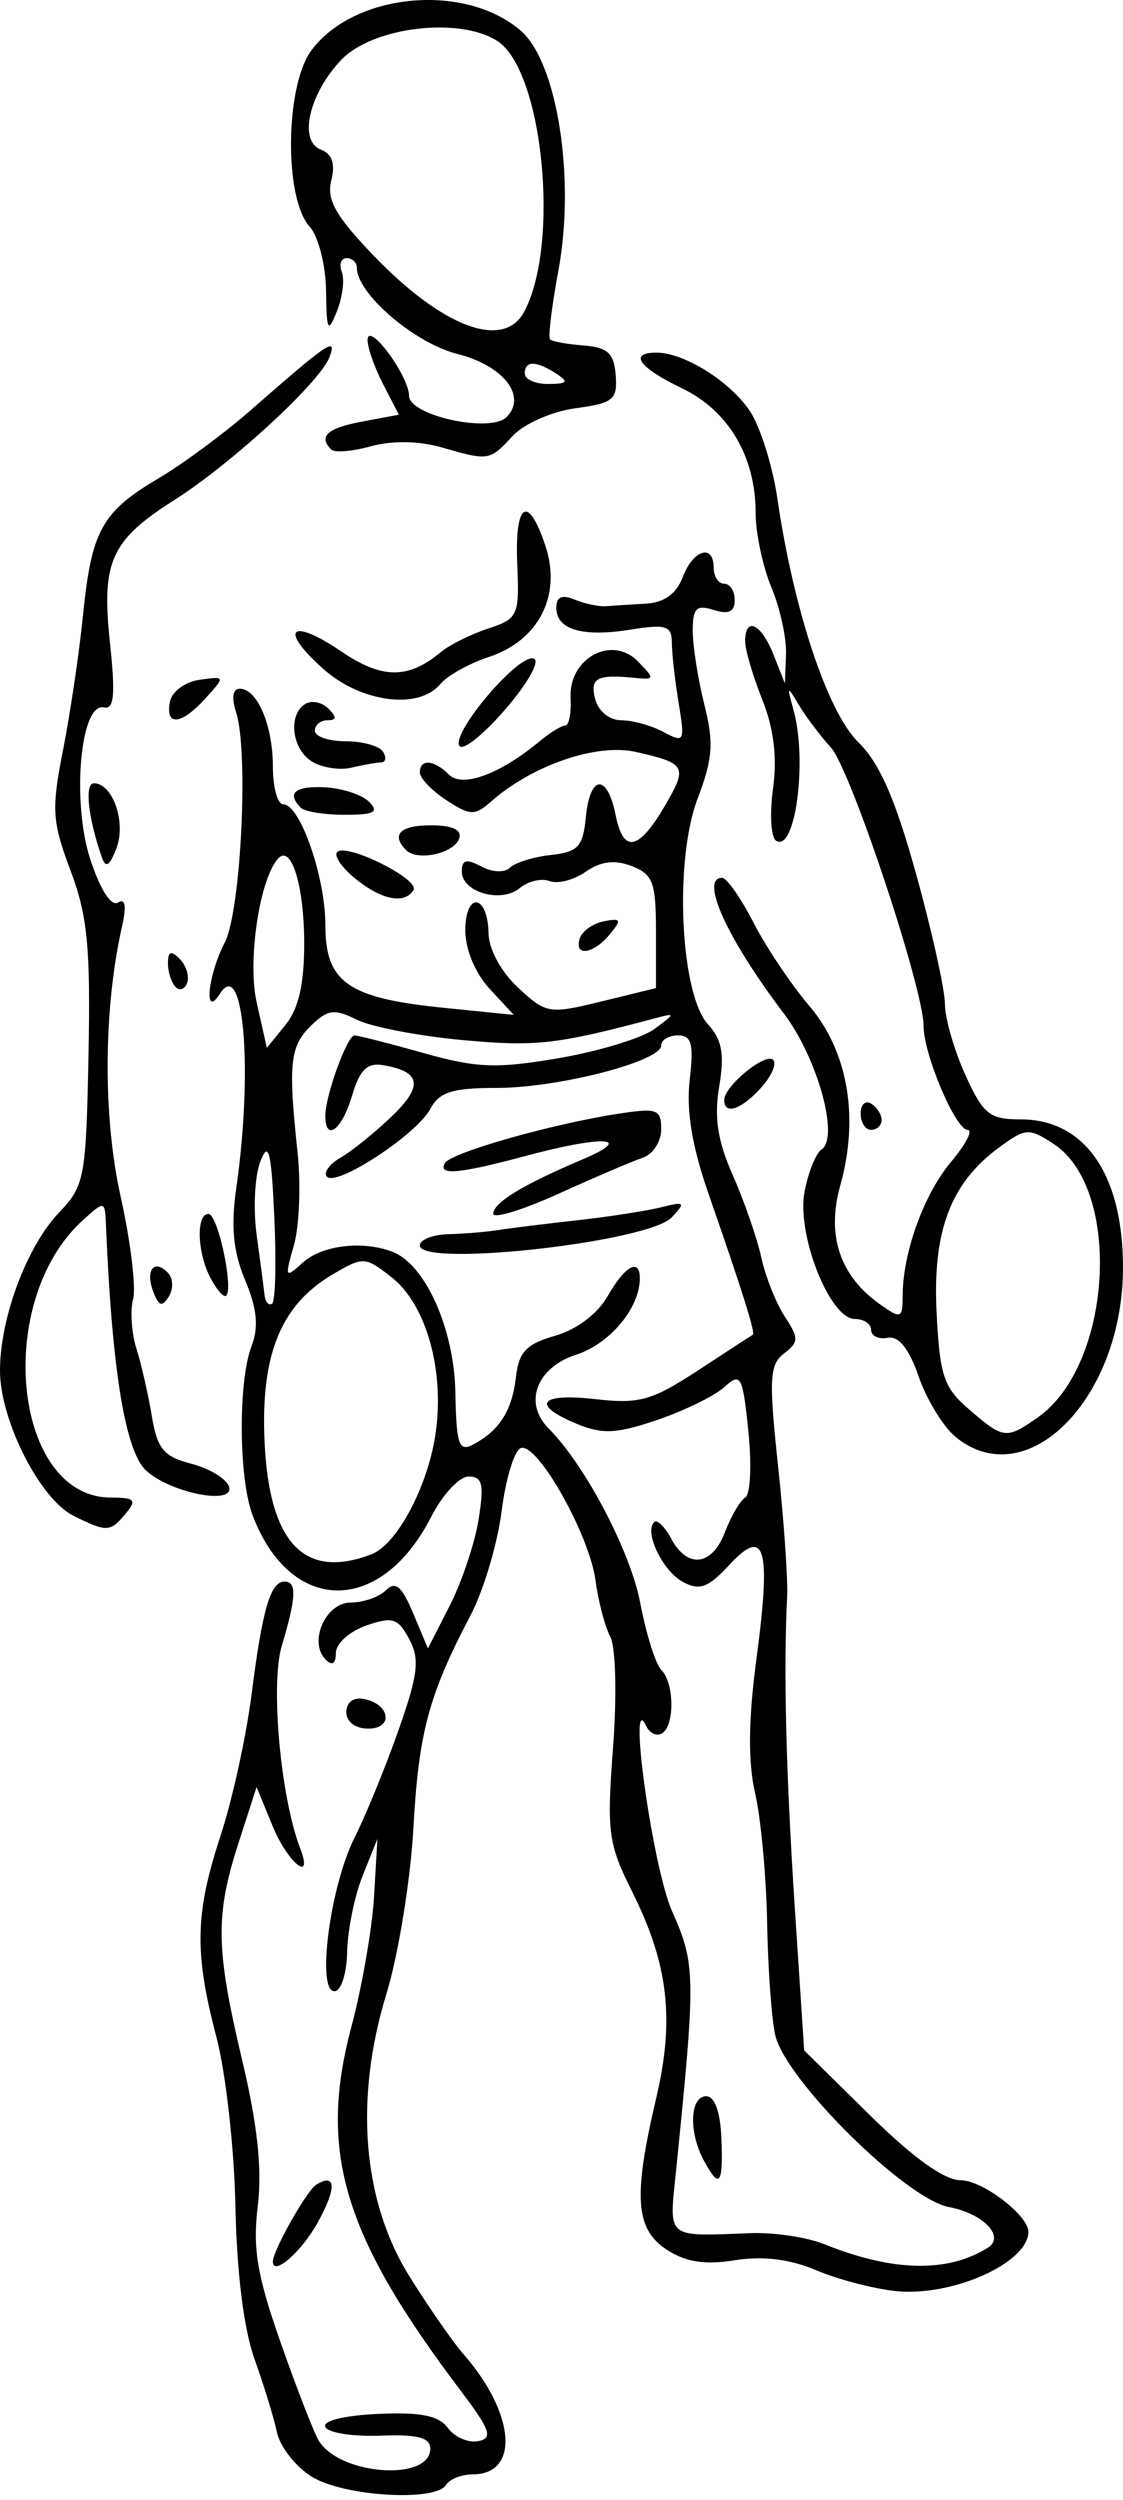 <svg xmlns="http://www.w3.org/2000/svg" xmlns:svg="http://www.w3.org/2000/svg" xmlns:xlink="http://www.w3.org/1999/xlink" id="svg2" width="115.19" height="256.213" version="1.1"><defs id="defs4"><radialGradient id="radialGradient5255" cx="398.111" cy="287.501" r="209.566" fx="398.111" fy="287.501" gradientTransform="matrix(1,0,0,0.918,-19.286,-7.911)" gradientUnits="userSpaceOnUse" xlink:href="#linearGradient5249"/><linearGradient id="linearGradient5249"><stop id="stop5251" offset="0" style="stop-color:#e3e3e3;stop-opacity:1"/><stop id="stop5253" offset="1" style="stop-color:#e3e3e3;stop-opacity:0"/></linearGradient></defs><g id="layer1" transform="translate(-838.016,-210.048)"><path style="fill:#000" id="path3018" d="m 869.999,463.892 c -1.652,-1.02 -3.26,-3.066 -3.573,-4.547 -0.313,-1.48 -1.353,-4.871 -2.311,-7.536 -1.085,-3.018 -1.821,-8.902 -1.95,-15.61 -0.115,-5.921 -0.993,-13.742 -1.951,-17.38 -2.283,-8.663 -2.199,-12.634 0.437,-20.663 1.199,-3.652 2.627,-10.167 3.174,-14.477 1.101,-8.68 1.936,-11.535 3.374,-11.535 1.28,0 1.212,1.605 -0.277,6.576 -1.181,3.941 -0.13,15.516 1.885,20.768 1.403,3.657 -1.273,1.495 -2.829,-2.285 l -1.645,-3.997 -1.854,5.741 c -2.396,7.42 -2.336,10.828 0.394,22.326 1.56,6.568 2.045,11.126 1.583,14.887 -0.533,4.348 -0.065,7.126 2.364,14.033 1.666,4.737 3.423,9.248 3.904,10.024 2.192,3.539 11.431,4.178 11.431,0.79 0,-1.13 -1.325,-1.473 -5.114,-1.325 -2.812,0.11 -5.356,-0.284 -5.652,-0.877 -0.319,-0.638 1.875,-1.188 5.383,-1.35 4.402,-0.203 6.245,0.166 7.185,1.44 0.695,0.943 2.093,1.55 3.106,1.35 1.549,-0.306 1.26,-1.133 -1.821,-5.208 -12.03,-15.913 -14.595,-24.459 -11.183,-37.257 1.088,-4.081 2.134,-10.084 2.324,-13.341 l 0.346,-5.921 -1.511,3.768 c -0.831,2.072 -1.548,5.585 -1.593,7.805 -0.046,2.256 -0.623,4.037 -1.309,4.037 -1.853,0 -0.437,-10.766 2.07,-15.742 1.157,-2.296 3.187,-7.259 4.513,-11.028 2.011,-5.721 2.192,-7.261 1.09,-9.319 -1.153,-2.155 -1.71,-2.329 -4.421,-1.384 -1.706,0.595 -3.102,1.857 -3.102,2.806 0,1.111 -0.371,1.354 -1.041,0.684 -1.796,-1.796 -0.017,-5.849 2.566,-5.849 1.293,0 2.92,-0.569 3.615,-1.265 0.969,-0.969 1.621,-0.418 2.784,2.35 l 1.52,3.614 2.247,-4.404 c 1.236,-2.422 2.564,-6.386 2.951,-8.809 0.579,-3.621 0.396,-4.405 -1.026,-4.405 -0.952,0 -2.681,1.864 -3.843,4.142 -5.163,10.121 -14.446,10.032 -18.313,-0.175 -1.43,-3.775 -1.494,-13.683 -0.112,-17.318 0.754,-1.984 0.577,-3.827 -0.652,-6.768 -1.23,-2.943 -1.477,-5.513 -0.909,-9.455 1.738,-12.07 0.758,-23.755 -1.669,-19.917 -1.695,2.681 -1.277,-1.823 0.486,-5.232 1.658,-3.207 2.467,-19.58 1.166,-23.595 -0.487,-1.503 -0.343,-2.422 0.379,-2.422 1.799,0 3.393,3.76 3.393,8.003 0,2.111 0.478,3.839 1.062,3.839 1.727,0 4.321,7.437 4.321,12.388 0,5.86 2.31,7.478 12.085,8.466 l 7.241,0.732 -2.486,-2.682 c -1.471,-1.588 -2.486,-4.027 -2.486,-5.978 0,-4.014 2.311,-3.729 2.382,0.294 0.029,1.646 1.288,3.961 3.035,5.58 2.886,2.675 3.172,2.722 8.563,1.404 l 5.577,-1.363 0,-5.78 c 0,-5.059 -0.312,-5.899 -2.503,-6.733 -1.74,-0.662 -3.173,-0.483 -4.699,0.585 -1.208,0.846 -2.873,1.278 -3.7,0.96 -0.828,-0.318 -2.202,0.001 -3.054,0.708 -1.92,1.594 -5.959,0.446 -5.959,-1.694 0,-1.203 0.475,-1.326 1.988,-0.516 1.14,0.61 2.403,0.662 2.961,0.121 0.535,-0.519 2.426,-1.102 4.202,-1.295 2.768,-0.302 3.278,-0.852 3.567,-3.851 0.425,-4.408 2.2,-4.54 3.062,-0.227 0.79,3.952 2.357,3.646 5.063,-0.987 2.345,-4.014 2.171,-4.331 -3.016,-5.5 -4.004,-0.903 -10.591,1.359 -14.838,5.096 -1.663,1.463 -2.14,1.448 -4.575,-0.148 -1.495,-0.98 -2.719,-2.255 -2.719,-2.833 0,-1.43 1.45,-1.324 2.993,0.218 1.366,1.366 5.23,-0.048 9.232,-3.377 1.098,-0.914 2.309,-1.661 2.691,-1.661 0.382,0 0.629,-1.28 0.548,-2.844 -0.208,-4.056 4.245,-6.459 6.906,-3.726 1.755,1.802 1.739,1.89 -0.301,1.69 -3.923,-0.386 -4.651,0.004 -4.08,2.189 0.32,1.224 1.468,2.153 2.661,2.153 1.154,0 3.108,0.54 4.342,1.201 2.137,1.143 2.211,1.003 1.556,-2.961 -0.378,-2.289 -0.693,-5.071 -0.699,-6.183 -0.011,-1.748 -0.584,-1.93 -4.232,-1.347 -4.955,0.792 -7.621,0.006 -7.621,-2.245 0,-1.118 0.58,-1.374 1.884,-0.833 1.036,0.43 2.49,0.734 3.23,0.676 0.74,-0.058 2.592,-0.176 4.115,-0.263 1.84,-0.104 3.095,-1.015 3.741,-2.714 1.079,-2.839 3.178,-3.461 3.178,-0.942 0,0.888 0.484,1.615 1.077,1.615 0.592,0 1.077,0.759 1.077,1.687 0,1.197 -0.625,1.489 -2.153,1.004 -1.78,-0.565 -2.153,-0.193 -2.153,2.142 0,1.554 0.535,4.95 1.189,7.547 0.985,3.913 0.869,5.56 -0.681,9.617 -2.423,6.344 -1.803,20.003 1.051,23.156 1.45,1.602 1.715,3.068 1.155,6.381 -0.535,3.168 -0.167,5.567 1.399,9.106 1.169,2.643 2.481,6.422 2.915,8.4 0.434,1.977 1.52,4.711 2.414,6.074 1.456,2.221 1.447,2.614 -0.082,3.784 -1.487,1.138 -1.565,2.615 -0.607,11.532 0.604,5.625 1.022,11.681 0.929,13.457 -0.384,7.297 -0.119,18.035 0.788,31.831 l 0.96,14.607 6.759,6.655 c 4.457,4.389 7.63,6.655 9.315,6.655 2.236,0 6.975,3.636 6.929,5.317 -0.087,3.191 -7.856,6.639 -13.61,6.04 -2.275,-0.237 -5.952,-1.2 -8.171,-2.139 -2.699,-1.143 -5.454,-1.481 -8.326,-1.022 -3.093,0.495 -5.049,0.191 -7.001,-1.088 -3.22,-2.11 -3.45,-5.439 -1.075,-15.515 1.908,-8.092 1.25,-13.745 -2.461,-21.163 -2.462,-4.92 -2.618,-6.104 -1.962,-14.801 0.4,-5.295 0.274,-10.283 -0.285,-11.339 -0.549,-1.037 -1.23,-3.629 -1.513,-5.761 -0.621,-4.681 -5.954,-14.141 -7.653,-13.576 -0.669,0.222 -1.56,3.13 -1.979,6.462 -0.42,3.332 -1.854,8.136 -3.186,10.677 -4.305,8.205 -5.317,11.976 -5.866,21.844 -0.296,5.329 -1.542,12.967 -2.769,16.973 -3.306,10.796 -2.447,21.244 2.38,28.964 1.973,3.156 4.438,6.706 5.478,7.891 5.369,6.114 5.867,12.38 0.983,12.38 -1.128,0 -2.351,0.484 -2.717,1.077 -1.085,1.756 -10.498,1.184 -13.77,-0.836 z m 69.32,-23.453 c 1.84,-1.137 -0.416,-3.519 -3.965,-4.185 -4.42,-0.829 -16.737,-13.002 -17.816,-17.607 -0.374,-1.596 -0.749,-6.777 -0.834,-11.514 -0.085,-4.737 -0.639,-10.715 -1.231,-13.285 -0.741,-3.212 -0.7,-7.51 0.131,-13.753 1.526,-11.469 0.905,-13.63 -2.777,-9.658 -2.166,2.337 -3.051,2.663 -4.753,1.753 -2.084,-1.116 -4.004,-5.096 -2.961,-6.139 0.302,-0.302 1.09,0.461 1.751,1.696 1.67,3.12 4.197,2.803 5.526,-0.693 0.614,-1.616 1.547,-3.204 2.073,-3.529 0.526,-0.325 0.669,-3.375 0.317,-6.778 -0.591,-5.725 -0.775,-6.064 -2.458,-4.541 -1.001,0.906 -4.098,2.423 -6.883,3.372 -4.172,1.421 -5.625,1.492 -8.254,0.404 -4.772,-1.977 -3.853,-3.187 1.923,-2.532 4.484,0.509 5.776,0.147 10.496,-2.942 2.961,-1.937 5.495,-3.585 5.633,-3.662 0.285,-0.159 -1.053,-4.408 -4.575,-14.531 -1.661,-4.775 -2.265,-8.45 -1.902,-11.573 0.43,-3.703 0.202,-4.575 -1.196,-4.575 -0.95,0 -1.728,0.466 -1.728,1.035 0,1.622 -10.56,4.348 -16.844,4.348 -4.6,0 -5.91,0.415 -6.848,2.169 -1.398,2.613 -9.595,7.979 -10.59,6.933 -0.388,-0.408 0.244,-1.291 1.406,-1.962 1.161,-0.671 3.529,-2.581 5.263,-4.246 3.232,-3.104 2.974,-4.578 -0.915,-5.227 -1.635,-0.273 -2.401,0.484 -3.183,3.14 -1.032,3.504 -2.738,4.778 -2.738,2.045 0,-2.071 2.242,-8.235 2.995,-8.235 0.347,0 3.526,0.812 7.063,1.805 5.511,1.546 7.502,1.621 13.906,0.523 4.111,-0.705 8.515,-2.046 9.787,-2.981 2.169,-1.593 2.179,-1.663 0.16,-1.125 -10.179,2.713 -12.259,2.951 -19.786,2.262 -4.512,-0.413 -9.416,-1.354 -10.896,-2.091 -2.294,-1.142 -2.985,-1.054 -4.685,0.597 -2.176,2.114 -2.367,3.888 -1.397,12.955 0.354,3.313 0.189,7.612 -0.368,9.553 -0.961,3.352 -0.915,3.442 0.919,1.782 1.961,-1.775 6.133,-2.276 9.188,-1.103 3.379,1.297 6.332,7.898 6.453,14.424 0.099,5.34 0.362,6.113 1.819,5.335 2.708,-1.445 4,-3.478 4.392,-6.913 0.295,-2.587 1.063,-3.394 4.03,-4.241 2.207,-0.629 4.349,-2.247 5.383,-4.064 1.803,-3.17 3.358,-3.967 3.294,-1.687 -0.086,3.021 -3.127,6.599 -6.55,7.705 -4.047,1.308 -5.405,4.947 -2.813,7.539 3.752,3.752 8.405,12.605 9.41,17.904 0.605,3.19 1.577,6.278 2.161,6.861 1.335,1.335 1.386,5.685 0.076,6.494 -0.542,0.335 -1.272,-5e-5 -1.623,-0.744 -1.944,-4.116 0.651,14.488 2.646,18.969 2.428,5.456 2.445,6.59 0.392,26.777 -0.699,6.871 -1.083,6.559 7.669,6.224 2.382,-0.091 5.773,0.415 7.536,1.125 7.019,2.827 12.615,2.957 16.77,0.39 z m -29.137,-9.013 c -1.546,-2.889 -1.395,-6.53 0.272,-6.53 0.871,0 1.45,1.601 1.558,4.306 0.192,4.809 -0.195,5.279 -1.829,2.224 z m -29.105,-93.73 c 0,-0.592 1.332,-1.113 2.961,-1.157 1.628,-0.044 3.929,-0.235 5.114,-0.424 1.184,-0.189 4.818,-0.639 8.074,-1 3.257,-0.361 7.132,-0.96 8.612,-1.332 2.429,-0.61 2.534,-0.509 1.077,1.039 -2.387,2.536 -25.837,5.143 -25.837,2.873 z m 7.536,-3.248 c 0,-1.131 3.008,-2.962 9.151,-5.569 5.459,-2.317 2.161,-2.503 -5.921,-0.333 -6.788,1.822 -8.982,2.007 -8.167,0.688 0.655,-1.06 10.799,-3.948 17.587,-5.008 4.168,-0.651 4.575,-0.511 4.575,1.567 0,1.255 -0.848,2.564 -1.884,2.91 -1.036,0.346 -4.912,2.001 -8.612,3.678 -3.701,1.677 -6.728,2.607 -6.728,2.067 z m -12.49,34.9 c 2.616,-1.004 5.768,-6.931 6.568,-12.35 0.953,-6.455 -0.947,-13.238 -4.487,-16.022 -2.729,-2.146 -2.927,-2.157 -6.042,-0.327 -5.337,3.135 -7.413,8.209 -7.01,17.138 0.47,10.412 4.072,14.209 10.971,11.561 z m -9.967,-34.506 c -0.314,-6.854 -0.585,-7.941 -1.434,-5.758 -0.576,1.48 -0.747,4.871 -0.38,7.536 0.367,2.664 0.729,5.429 0.806,6.143 0.077,0.714 0.422,1.125 0.768,0.913 0.345,-0.212 0.454,-4.187 0.24,-8.834 z m 3.063,-28.216 c -0.015,-5.724 -1.296,-9.961 -2.613,-8.645 -1.927,1.927 -3.234,10.458 -2.266,14.79 l 1.046,4.68 1.925,-2.377 c 1.346,-1.662 1.92,-4.202 1.908,-8.448 z m -3.213,135.212 c 0,-1.126 3.47,-7.274 4.446,-7.877 2.053,-1.269 2.106,0.38 0.127,3.922 -1.676,3.001 -4.573,5.506 -4.573,3.955 z m 7.536,-56.314 c 0,-1.003 0.732,-1.552 1.795,-1.346 2.701,0.524 3.072,3.039 0.448,3.039 -1.322,0 -2.243,-0.695 -2.243,-1.694 z m -27.99,-20.126 c -3.445,-1.707 -7.536,-9.782 -7.536,-14.876 0,-5.396 2.751,-12.747 6.065,-16.206 2.612,-2.726 2.765,-3.548 3.013,-16.163 0.216,-11.005 -0.101,-14.253 -1.843,-18.881 -1.895,-5.033 -1.971,-6.268 -0.764,-12.38 0.737,-3.734 1.656,-9.939 2.043,-13.787 0.87,-8.666 1.933,-10.599 7.692,-13.995 2.51,-1.48 6.794,-4.644 9.52,-7.03 7.993,-6.998 8.903,-7.608 8.056,-5.401 -0.987,2.571 -10.066,10.92 -15.897,14.618 -6.528,4.14 -7.499,6.298 -6.603,14.667 0.57,5.319 0.425,6.823 -0.635,6.592 -2.408,-0.524 -3.312,9.685 -1.379,15.589 0.999,3.052 2.138,4.836 2.82,4.415 0.762,-0.471 0.908,0.334 0.436,2.414 -1.916,8.453 -1.98,19.478 -0.161,27.648 1.026,4.609 1.608,9.365 1.292,10.57 -0.315,1.205 -0.162,3.49 0.339,5.077 0.502,1.588 1.212,4.695 1.578,6.905 0.56,3.374 1.208,4.158 4.047,4.894 1.859,0.482 3.599,1.533 3.867,2.336 0.651,1.952 -5.921,0.697 -8.48,-1.618 -2.151,-1.947 -3.513,-10.23 -4.133,-25.137 -0.106,-2.562 -0.131,-2.568 -2.371,-0.541 -9.187,8.315 -7.148,28.429 2.882,28.429 2.433,0 2.669,0.248 1.534,1.615 -1.611,1.941 -1.938,1.956 -5.383,0.25 z m 90.509,-8.055 c -1.272,-1.036 -2.984,-3.822 -3.805,-6.19 -1.001,-2.89 -2.05,-4.202 -3.189,-3.99 -0.933,0.174 -1.697,-0.189 -1.697,-0.807 0,-0.618 -0.754,-1.124 -1.675,-1.124 -2.571,0 -6,-8.701 -5.15,-13.067 0.388,-1.99 1.166,-3.922 1.729,-4.293 1.866,-1.228 -0.396,-9.385 -3.873,-13.97 -5.803,-7.651 -8.639,-13.884 -6.317,-13.884 0.474,0 1.919,2.059 3.211,4.575 1.292,2.516 3.866,6.356 5.72,8.532 3.977,4.667 5.15,11.419 3.196,18.395 -1.448,5.17 -0.047,9.327 4.128,12.252 2.099,1.47 2.26,1.406 2.265,-0.901 0.011,-4.448 2.171,-10.421 4.976,-13.754 1.51,-1.795 2.271,-3.263 1.69,-3.263 -1.233,0 -4.519,-7.742 -4.519,-10.648 0,-3.843 -7.473,-26.288 -9.5,-28.532 -1.126,-1.247 -2.622,-3.236 -3.323,-4.42 -1.164,-1.966 -1.21,-1.919 -0.524,0.538 1.449,5.192 0.199,14.645 -1.775,13.426 -0.535,-0.33 -0.679,-2.735 -0.322,-5.344 0.439,-3.206 0.082,-6.163 -1.104,-9.126 -0.965,-2.411 -1.754,-5.1 -1.754,-5.976 0,-2.594 1.648,-1.819 2.907,1.367 l 1.17,2.961 0.115,-2.995 c 0.063,-1.647 -0.612,-4.734 -1.5,-6.86 -0.888,-2.126 -1.615,-5.549 -1.615,-7.608 0,-5.804 -2.783,-10.506 -7.576,-12.802 -4.394,-2.105 -5.492,-3.646 -2.598,-3.646 2.857,0 7.615,2.989 9.613,6.038 1.052,1.605 2.309,5.627 2.793,8.937 1.673,11.427 5.148,21.876 8.3,24.957 2.181,2.132 3.788,5.796 5.931,13.523 1.617,5.829 2.945,11.81 2.951,13.29 0.006,1.48 0.946,4.75 2.088,7.267 1.844,4.063 2.482,4.575 5.694,4.575 6.576,0 10.483,5.655 10.483,15.176 0,13.397 -9.82,23.357 -17.146,17.389 z m 8.411,-2.027 c 7.636,-5.348 8.681,-23.397 1.623,-28.022 -2.537,-1.663 -2.874,-1.641 -5.598,0.356 -4.965,3.639 -6.829,8.552 -6.412,16.904 0.325,6.512 0.725,7.703 3.347,9.958 3.536,3.042 3.803,3.072 7.041,0.804 z m -90.721,-12.84 c -0.851,-2.217 0.037,-3.435 1.463,-2.009 0.558,0.558 0.617,1.656 0.132,2.441 -0.693,1.121 -1.035,1.029 -1.595,-0.432 z m 5.884,-1.388 c -1.397,-2.61 -1.535,-6.622 -0.228,-6.622 0.944,0 2.586,7.603 1.81,8.379 -0.23,0.23 -0.942,-0.561 -1.582,-1.757 z m 66.659,-16.913 c 0,-0.923 0.484,-1.379 1.077,-1.013 0.592,0.366 1.077,1.121 1.077,1.678 0,0.557 -0.484,1.013 -1.077,1.013 -0.592,0 -1.077,-0.755 -1.077,-1.678 z m -13.995,-1.384 c 0,-1.428 4.239,-4.899 5.024,-4.114 0.387,0.387 -0.175,1.676 -1.25,2.864 -2.031,2.244 -3.774,2.822 -3.774,1.25 z m -56.272,-11.583 c -0.432,-0.432 -0.785,-1.528 -0.785,-2.436 0,-1.212 0.318,-1.332 1.198,-0.453 0.659,0.659 1.012,1.755 0.785,2.436 -0.227,0.681 -0.766,0.885 -1.198,0.453 z m 41.469,-5.001 c 0.246,-0.74 1.361,-1.523 2.478,-1.739 1.756,-0.34 1.835,-0.159 0.586,1.346 -1.708,2.058 -3.703,2.314 -3.064,0.393 z m -23.026,-6.097 c -1.398,-1.133 -2.238,-2.365 -1.867,-2.737 0.952,-0.956 8.504,2.806 7.829,3.899 -0.916,1.482 -3.265,1.025 -5.961,-1.161 z m -26.028,-2.246 c -1.401,-4.066 -1.766,-7.536 -0.794,-7.536 1.932,0 3.329,4.013 2.314,6.648 -0.72,1.87 -1.104,2.094 -1.52,0.888 z m 31.247,-0.672 c -1.6,-1.6 -0.642,-2.557 2.556,-2.557 2.174,0 3.166,0.464 2.876,1.346 -0.503,1.526 -4.276,2.368 -5.432,1.212 z m -10.811,-4.352 c -1.498,-1.498 -0.606,-2.254 2.476,-2.099 1.756,0.088 3.791,0.758 4.521,1.489 1.053,1.053 0.541,1.328 -2.476,1.328 -2.092,0 -4.127,-0.323 -4.521,-0.718 z m 1.166,-4.722 c -2.096,-1.254 -2.524,-4.803 -0.714,-5.922 0.644,-0.398 1.709,-0.184 2.368,0.475 0.88,0.88 0.855,1.198 -0.094,1.198 -0.711,0 -1.292,0.484 -1.292,1.077 0,0.592 1.425,1.077 3.166,1.077 1.741,0 3.466,0.484 3.831,1.077 0.366,0.592 0.273,1.083 -0.206,1.091 -0.479,0.009 -1.84,0.249 -3.024,0.535 -1.184,0.286 -3.001,0.013 -4.037,-0.606 z m 15.095,-1.628 c -0.833,-1.354 6.078,-9.469 7.624,-8.951 0.686,0.23 -0.58,2.5 -2.892,5.184 -2.262,2.626 -4.391,4.321 -4.732,3.768 z m -29.696,-4.505 c 0.201,-1.052 1.541,-2.051 3.036,-2.263 2.656,-0.376 2.661,-0.36 0.63,1.884 -2.492,2.754 -4.151,2.925 -3.666,0.379 z m 15.696,-3.41 c -4.592,-4.103 -3.298,-5.278 1.915,-1.74 4.155,2.82 6.841,2.833 10.178,0.049 0.888,-0.741 3.068,-1.825 4.844,-2.41 3.08,-1.014 3.219,-1.321 2.995,-6.6 -0.269,-6.36 1.121,-7.238 2.904,-1.835 1.661,5.032 -0.702,9.655 -5.794,11.335 -2.035,0.672 -4.283,1.923 -4.995,2.781 -2.225,2.68 -8.148,1.903 -12.048,-1.581 z m 0.862,-22.444 c -1.355,-1.355 -0.426,-2.2 3.159,-2.873 l 3.77,-0.707 -1.617,-3.127 c -0.889,-1.72 -1.606,-3.757 -1.593,-4.526 0.034,-2.01 4.23,3.635 4.258,5.73 0.028,2.025 8.336,3.829 9.994,2.171 2.14,-2.14 -0.314,-5.284 -5.056,-6.478 -4.376,-1.102 -10.297,-6.177 -10.297,-8.825 0,-0.547 -0.469,-0.994 -1.043,-0.994 -0.574,0 -0.798,0.637 -0.499,1.416 0.299,0.779 0.072,2.595 -0.504,4.037 -0.923,2.309 -1.055,2.055 -1.115,-2.139 -0.038,-2.644 -0.79,-5.558 -1.693,-6.555 -2.623,-2.898 -2.502,-14.418 0.189,-18.044 4.384,-5.909 15.725,-6.978 21.476,-2.025 3.75,3.23 5.62,15.136 3.862,24.589 -0.682,3.668 -1.066,6.843 -0.853,7.056 0.213,0.213 1.766,0.493 3.451,0.622 2.459,0.189 3.106,0.79 3.28,3.043 0.193,2.513 -0.239,2.868 -4.123,3.389 -2.4,0.322 -5.272,1.583 -6.427,2.823 -2.409,2.585 -2.424,2.588 -7.348,1.176 -2.275,-0.652 -5.061,-0.694 -7.187,-0.107 -1.91,0.527 -3.747,0.684 -4.083,0.348 z m 23.073,-7.788 c -2.087,-1.349 -3.23,-1.349 -3.23,0 0,0.592 1.09,1.069 2.422,1.06 1.959,-0.013 2.113,-0.216 0.807,-1.06 z m -3.29,-6.346 c 3.69,-6.895 1.94,-24.669 -2.731,-27.73 -3.862,-2.531 -12.78,-1.473 -16.015,1.9 -3.306,3.446 -4.435,8.316 -2.132,9.2 1.184,0.455 1.525,1.445 1.091,3.174 -0.494,1.97 0.427,3.617 4.262,7.62 7.13,7.441 13.405,9.8 15.526,5.836 z"/></g></svg>